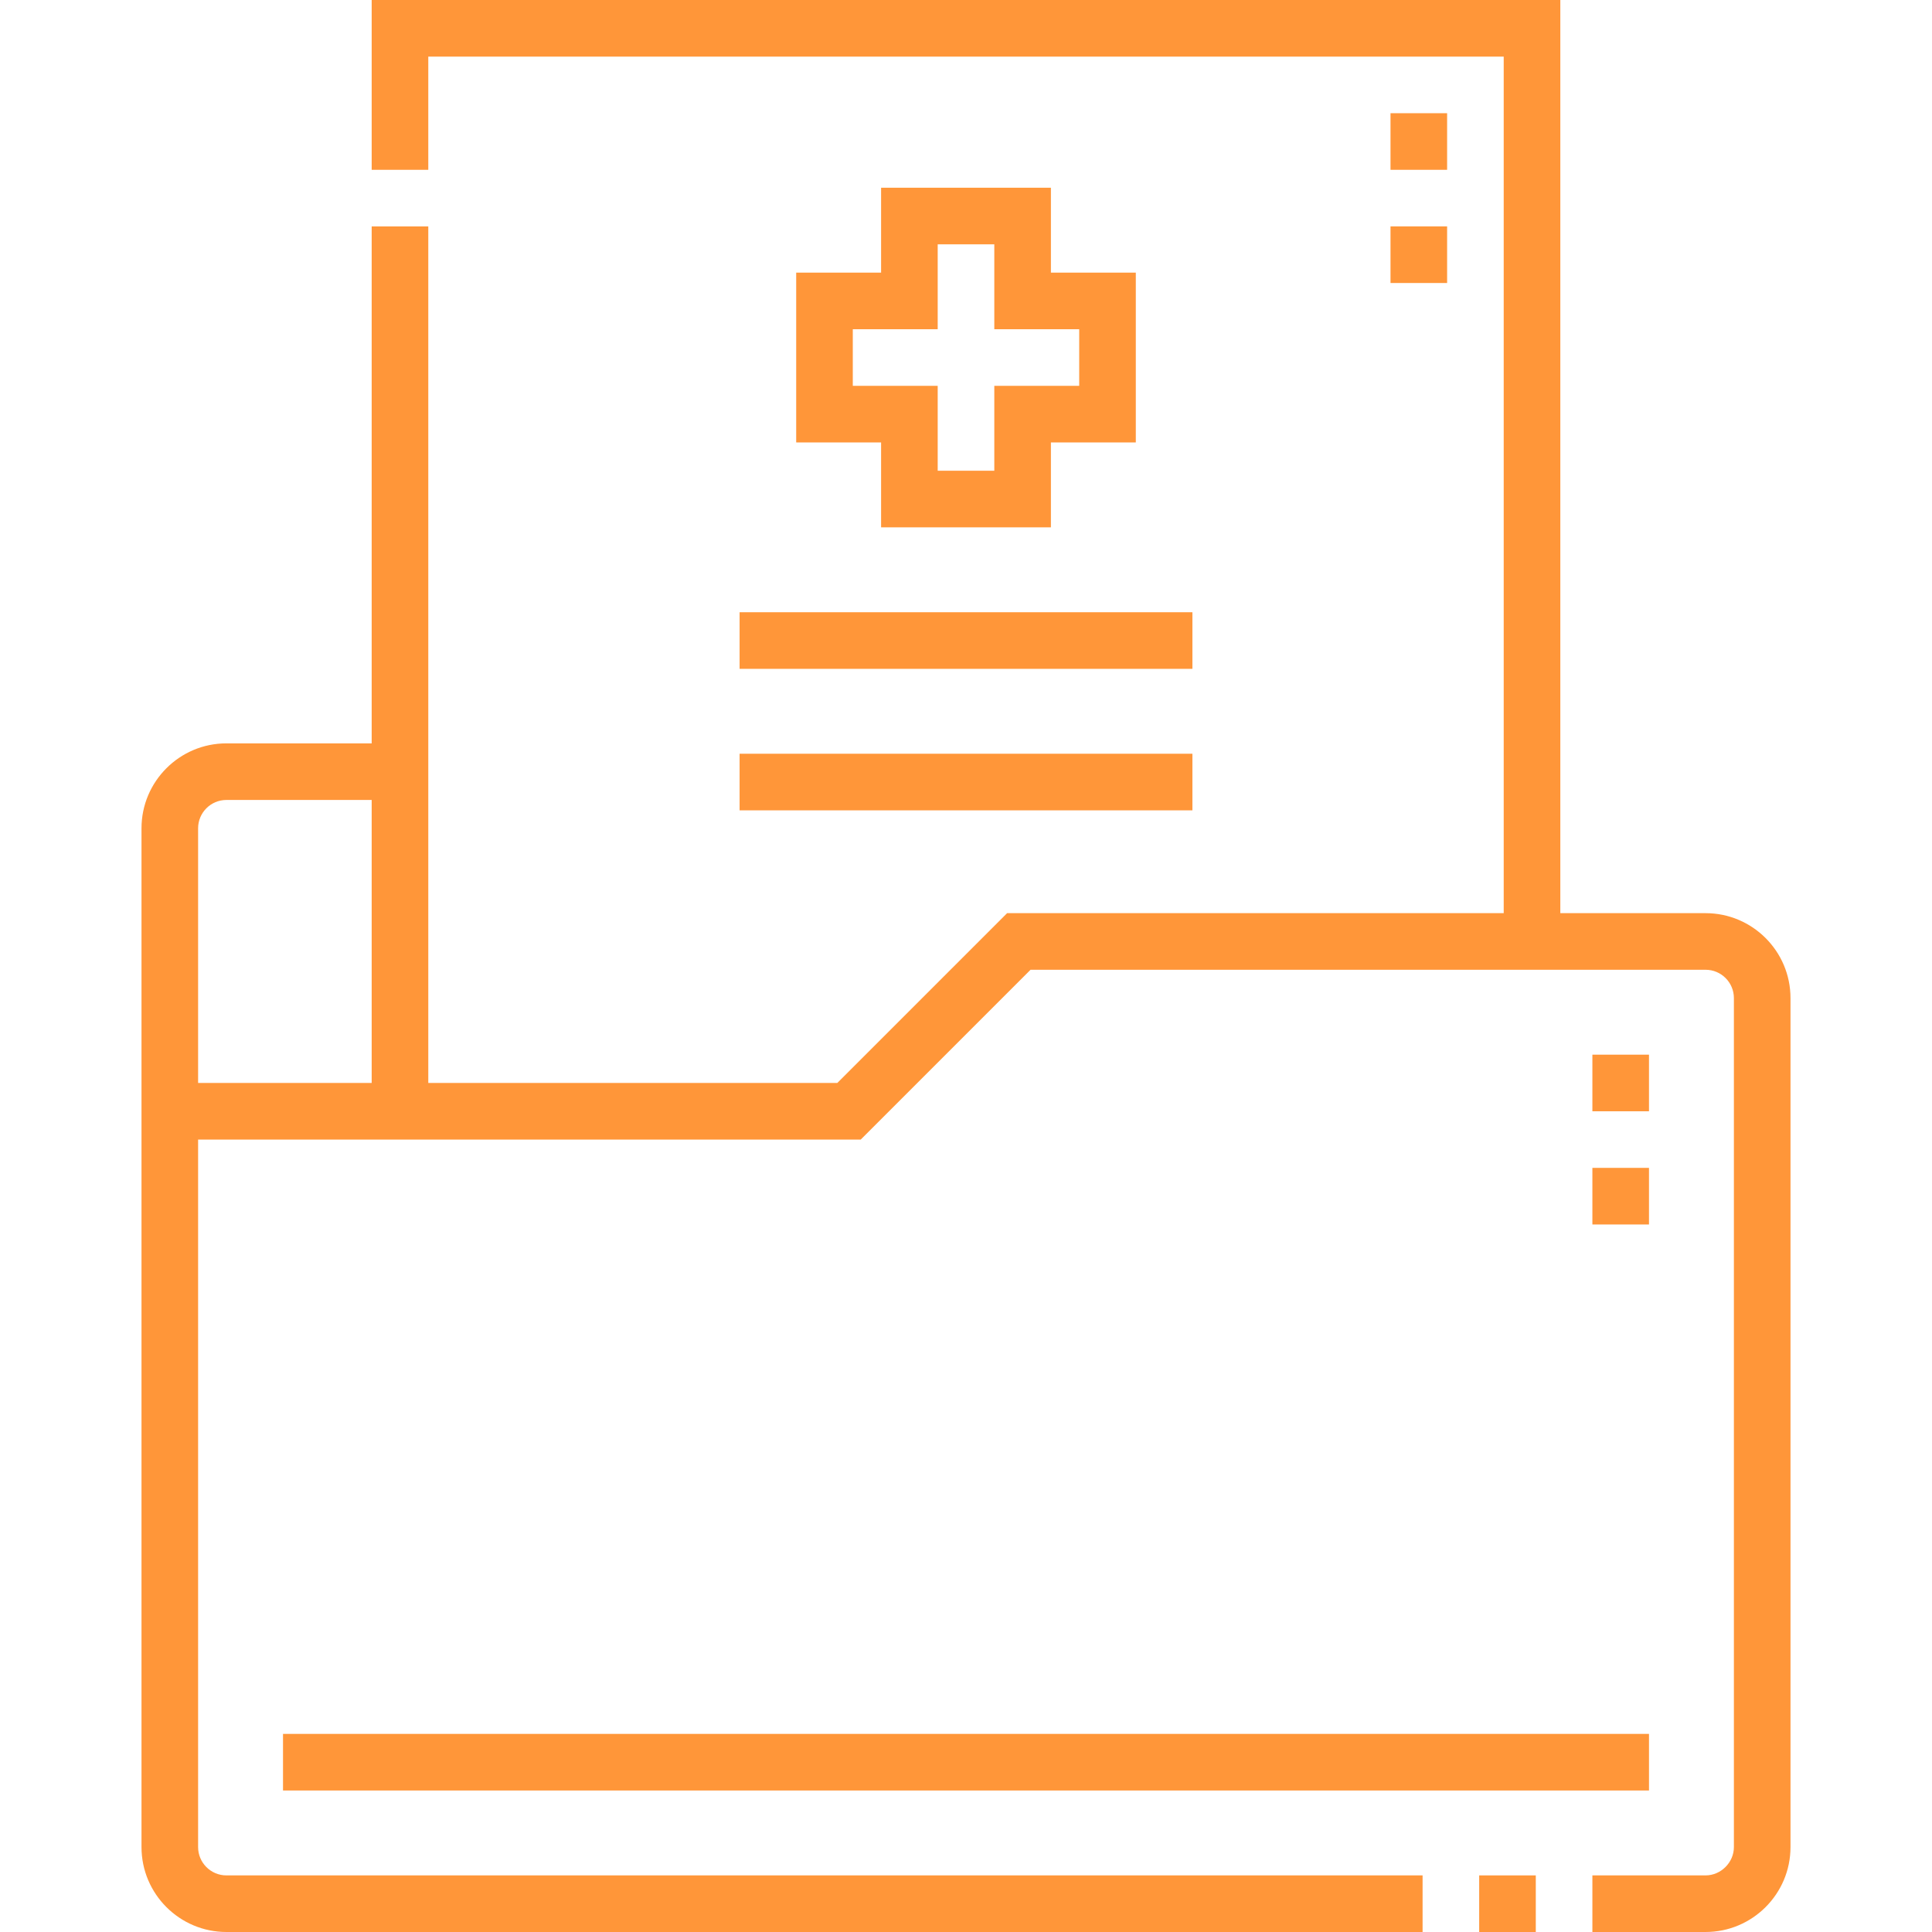 <?xml version="1.0"?>
<svg xmlns="http://www.w3.org/2000/svg" xmlns:xlink="http://www.w3.org/1999/xlink" xmlns:svgjs="http://svgjs.com/svgjs" version="1.1" width="512" height="512" x="0" y="0" viewBox="0 0 512 512" style="enable-background:new 0 0 512 512" xml:space="preserve" class=""><g><g xmlns="http://www.w3.org/2000/svg"><path d="m392 497h15v15h-15z" fill="#ff9639" data-original="#000000" style="" class=""/><path d="m452 241.998h-38.5v-241.998h-315v45h15v-30h285v226.998h-131.609l-45 45h-108.391v-226.998h-15v136.999h-38.5c-12.407 0-22.5 10.094-22.5 22.5v270.001c0 12.406 10.093 22.5 22.5 22.5h317v-15h-317c-4.136 0-7.5-3.364-7.5-7.5v-187.502h175.604l45-45h178.896c4.136 0 7.5 3.364 7.5 7.5v225.002c0 4.065-3.435 7.5-7.5 7.5h-30v15h30c12.407 0 22.5-10.094 22.5-22.5v-225.002c0-12.406-10.093-22.5-22.5-22.5zm-399.5-22.499c0-4.136 3.364-7.5 7.5-7.5h38.5v74.999h-46z" fill="#ff9639" data-original="#000000" style="" class=""/><path d="m75 459.5h362.001v15h-362.001z" fill="#ff9639" data-original="#000000" style="" class=""/><path d="m233.5 49.749v22.5h-22.5v45.001h22.5v22.5h45v-22.5h22.5v-45.001h-22.5v-22.5zm52.5 37.5v15.001h-22.5v22.5h-15v-22.5h-22.5v-15.001h22.5v-22.5h15v22.5z" fill="#ff9639" data-original="#000000" style="" class=""/><path d="m196 199.749h120v15h-120z" fill="#ff9639" data-original="#000000" style="" class=""/><path d="m196 162.249h120v15h-120z" fill="#ff9639" data-original="#000000" style="" class=""/><path d="m422 309.498h15v15h-15z" fill="#ff9639" data-original="#000000" style="" class=""/><path d="m368.5 60h15v15h-15z" fill="#ff9639" data-original="#000000" style="" class=""/><path d="m368.5 30h15v15h-15z" fill="#ff9639" data-original="#000000" style="" class=""/><path d="m422 279.498h15v15h-15z" fill="#ff9639" data-original="#000000" style="" class=""/></g></g></svg>
